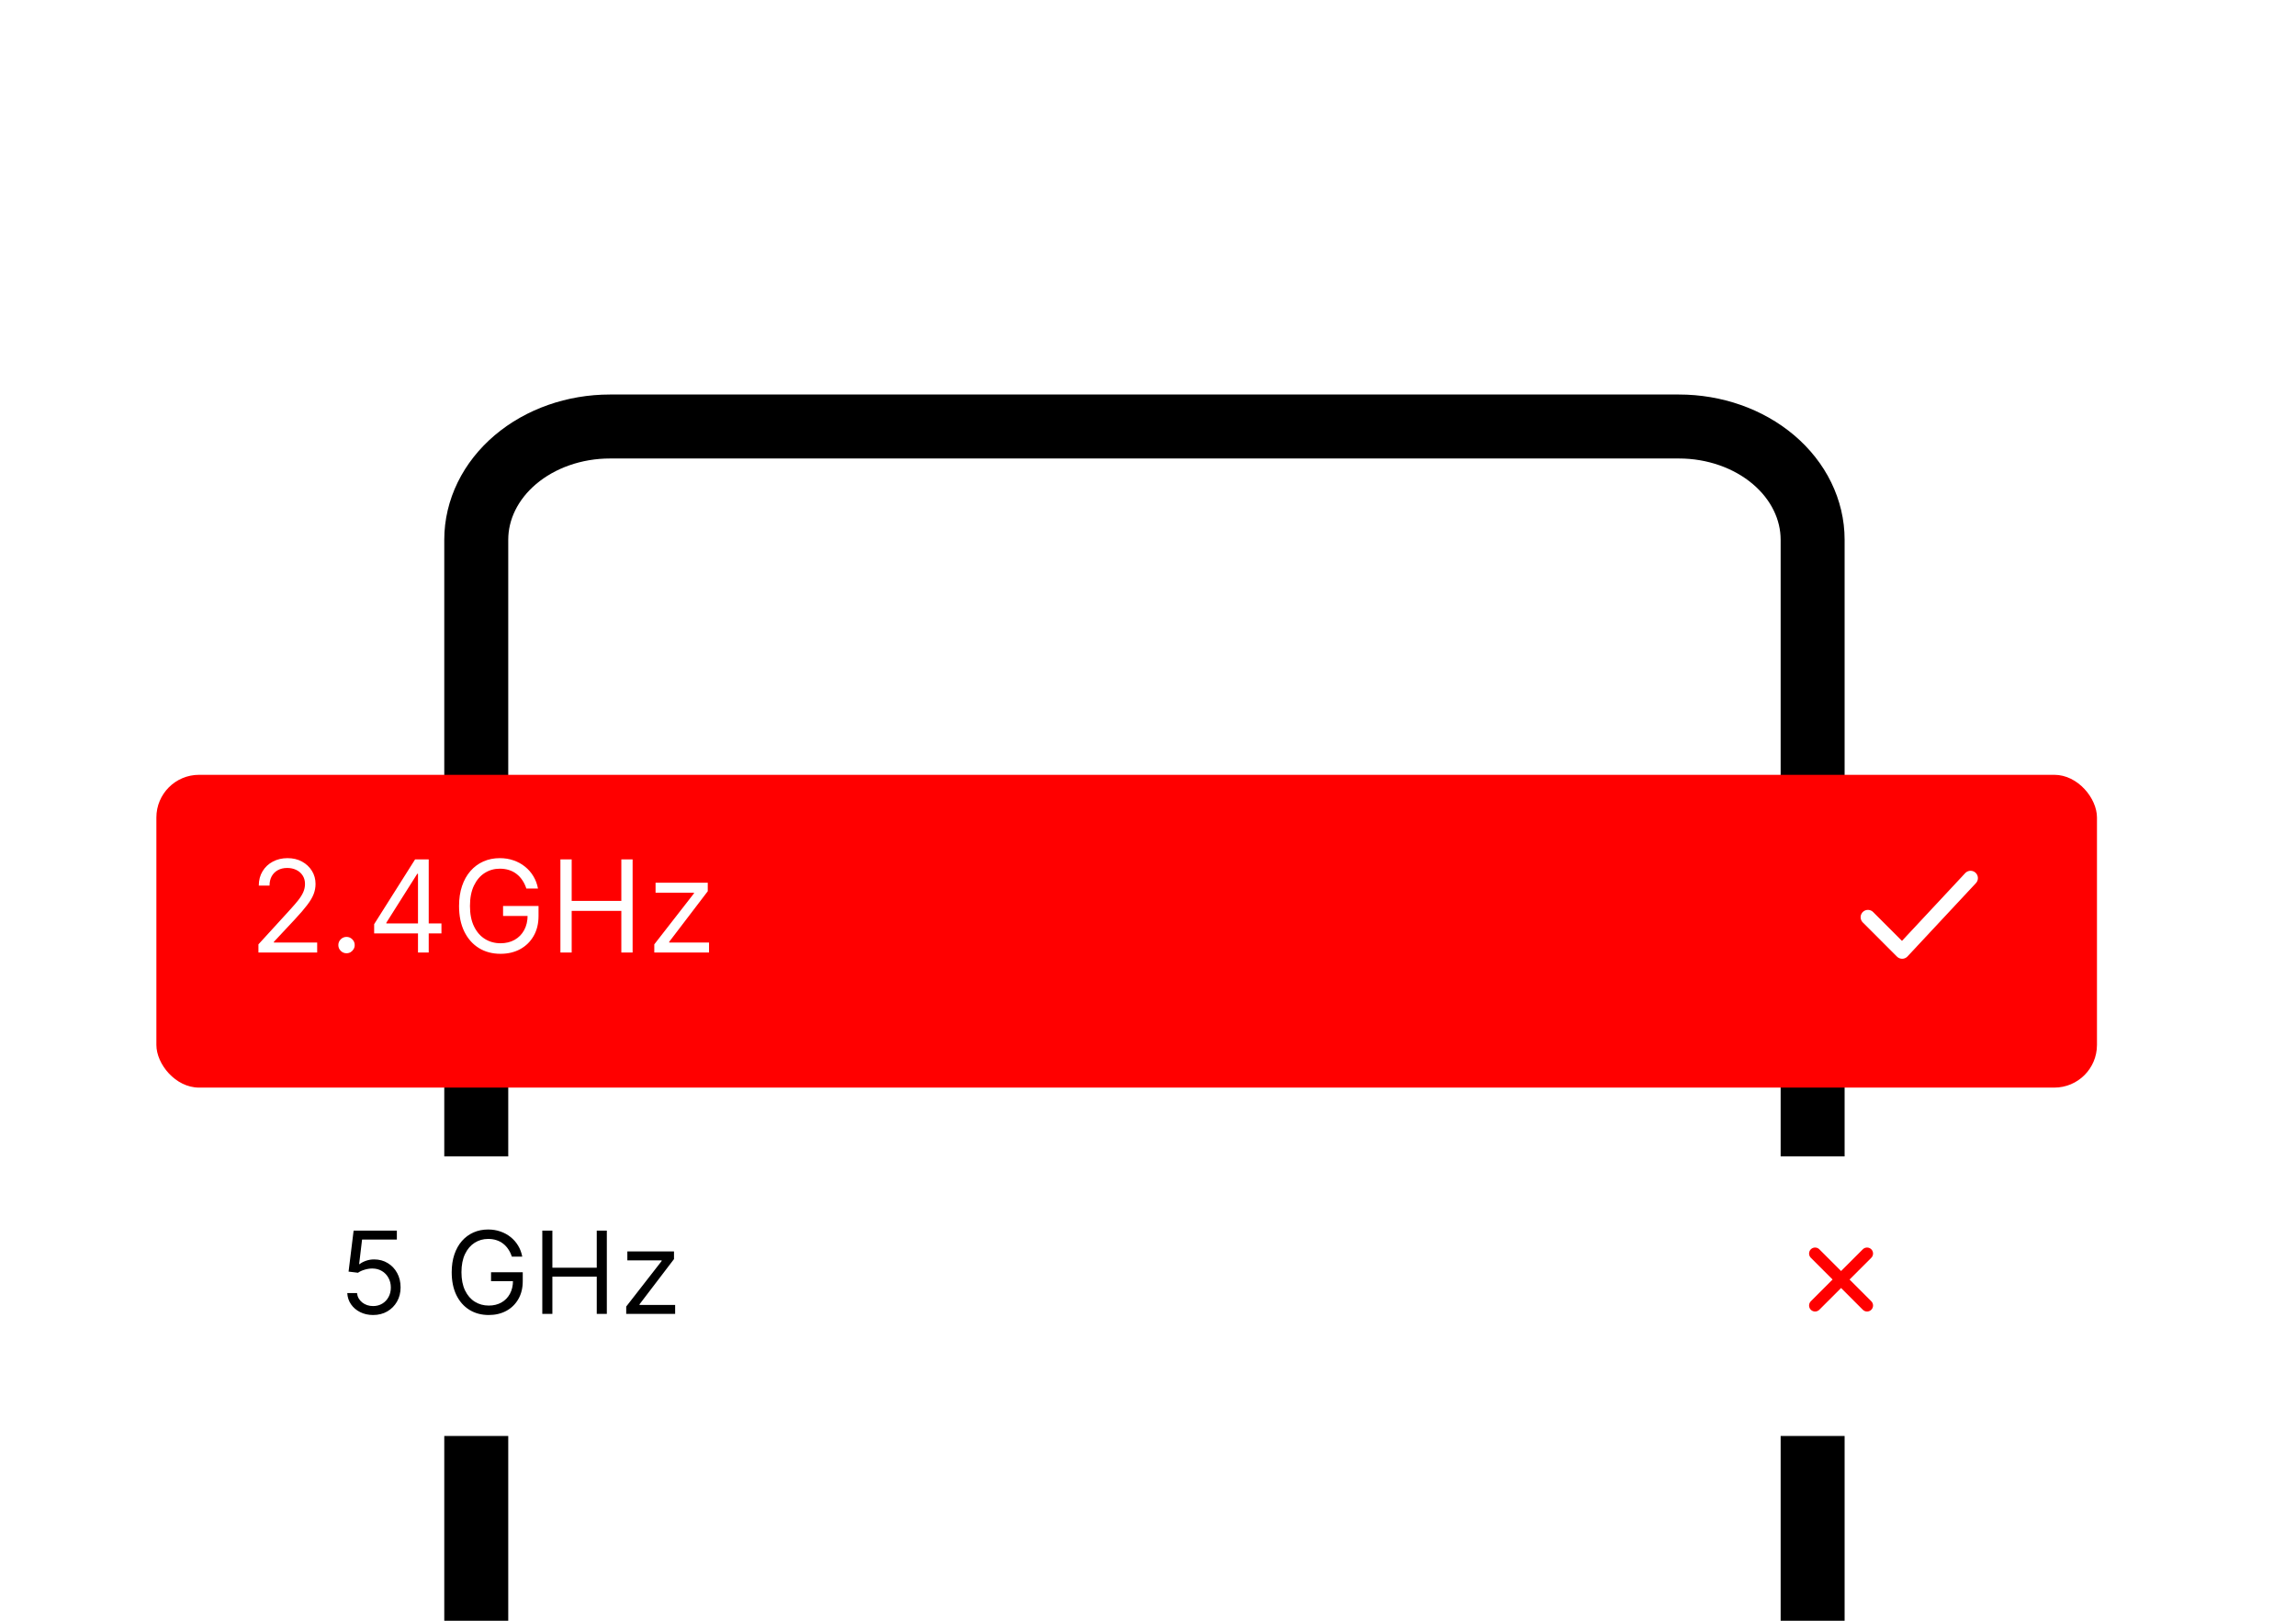 <svg width="323" height="228" viewBox="0 0 323 228" fill="none" xmlns="http://www.w3.org/2000/svg">
<g clip-path="url(#clip0_28_1082)">
<path d="M132.8 235.214H189.2M85.8 283H236.2C241.186 283 245.968 281.322 249.494 278.335C253.019 275.347 255 271.296 255 267.071V75.929C255 71.704 253.019 67.653 249.494 64.665C245.968 61.678 241.186 60 236.2 60H85.8C80.814 60 76.032 61.678 72.506 64.665C68.981 67.653 67 71.704 67 75.929V267.071C67 271.296 68.981 275.347 72.506 278.335C76.032 281.322 80.814 283 85.8 283Z" stroke="black" stroke-width="9"/>
<g filter="url(#filter0_d_28_1082)">
<rect x="22" y="106" width="273" height="44" rx="6" fill="#FF0000"/>
</g>
<path d="M36.356 134V132.849L40.68 128.115C41.188 127.561 41.606 127.079 41.934 126.669C42.262 126.256 42.505 125.868 42.663 125.505C42.825 125.139 42.906 124.755 42.906 124.354C42.906 123.893 42.795 123.495 42.574 123.158C42.356 122.821 42.058 122.561 41.678 122.377C41.298 122.194 40.872 122.102 40.399 122.102C39.895 122.102 39.456 122.207 39.081 122.416C38.71 122.62 38.422 122.908 38.218 123.279C38.017 123.65 37.917 124.085 37.917 124.584H36.407C36.407 123.817 36.584 123.143 36.938 122.563C37.292 121.983 37.774 121.531 38.384 121.207C38.998 120.883 39.687 120.721 40.45 120.721C41.218 120.721 41.898 120.883 42.49 121.207C43.083 121.531 43.548 121.968 43.885 122.518C44.222 123.068 44.39 123.68 44.39 124.354C44.39 124.836 44.303 125.307 44.128 125.768C43.957 126.224 43.659 126.733 43.232 127.296C42.81 127.855 42.224 128.537 41.473 129.343L38.531 132.49V132.593H44.62V134H36.356ZM48.748 134.102C48.433 134.102 48.162 133.989 47.936 133.763C47.71 133.537 47.597 133.267 47.597 132.951C47.597 132.635 47.71 132.365 47.936 132.139C48.162 131.913 48.433 131.8 48.748 131.8C49.064 131.8 49.335 131.913 49.561 132.139C49.787 132.365 49.9 132.635 49.9 132.951C49.9 133.16 49.846 133.352 49.74 133.527C49.638 133.701 49.499 133.842 49.324 133.949C49.154 134.051 48.962 134.102 48.748 134.102ZM52.636 131.313V130.009L58.393 120.9H59.34V122.921H58.7L54.351 129.804V129.906H62.103V131.313H52.636ZM58.803 134V130.917V130.309V120.9H60.312V134H58.803ZM74.046 124.994C73.906 124.563 73.72 124.177 73.49 123.836C73.264 123.49 72.993 123.196 72.677 122.953C72.366 122.71 72.012 122.524 71.615 122.397C71.219 122.269 70.784 122.205 70.311 122.205C69.534 122.205 68.829 122.405 68.193 122.806C67.558 123.207 67.053 123.797 66.677 124.578C66.302 125.358 66.115 126.316 66.115 127.45C66.115 128.584 66.304 129.542 66.684 130.322C67.063 131.102 67.577 131.693 68.225 132.094C68.874 132.495 69.603 132.695 70.413 132.695C71.163 132.695 71.825 132.535 72.396 132.215C72.972 131.891 73.419 131.435 73.739 130.846C74.063 130.254 74.225 129.556 74.225 128.755L74.712 128.857H70.771V127.45H75.76V128.857C75.76 129.936 75.53 130.874 75.07 131.672C74.613 132.469 73.982 133.087 73.176 133.527C72.375 133.962 71.454 134.179 70.413 134.179C69.253 134.179 68.234 133.906 67.355 133.36C66.481 132.814 65.799 132.038 65.308 131.032C64.822 130.026 64.579 128.832 64.579 127.45C64.579 126.414 64.718 125.482 64.995 124.655C65.276 123.823 65.673 123.115 66.185 122.531C66.697 121.947 67.302 121.499 68.001 121.188C68.701 120.876 69.471 120.721 70.311 120.721C71.001 120.721 71.645 120.825 72.242 121.034C72.844 121.239 73.379 121.531 73.848 121.91C74.321 122.286 74.716 122.736 75.031 123.26C75.347 123.78 75.564 124.358 75.684 124.994H74.046ZM78.838 134V120.9H80.424V126.733H87.409V120.9H88.996V134H87.409V128.141H80.424V134H78.838ZM92.046 134V132.849L97.624 125.684V125.582H92.225V124.175H99.568V125.377L94.144 132.49V132.593H99.747V134H92.046Z" fill="white"/>
<path d="M262.781 129.031L267.594 133.844L277.219 123.531" stroke="white" stroke-width="2.062" stroke-linecap="round" stroke-linejoin="round"/>
<g filter="url(#filter1_d_28_1082)">
<rect x="36" y="160" width="244" height="39.326" rx="5.363" fill="white"/>
</g>
<path d="M52.49 184.992C51.819 184.992 51.215 184.858 50.678 184.591C50.14 184.325 49.71 183.959 49.386 183.494C49.062 183.029 48.884 182.499 48.854 181.904H50.226C50.279 182.434 50.52 182.872 50.946 183.219C51.377 183.562 51.892 183.734 52.49 183.734C52.97 183.734 53.397 183.621 53.771 183.397C54.148 183.172 54.443 182.863 54.657 182.47C54.874 182.074 54.983 181.626 54.983 181.127C54.983 180.616 54.87 180.161 54.645 179.76C54.424 179.356 54.119 179.038 53.731 178.806C53.342 178.573 52.898 178.455 52.398 178.451C52.04 178.447 51.672 178.503 51.295 178.617C50.918 178.728 50.607 178.87 50.363 179.046L49.037 178.886L49.746 173.123H55.829V174.381H50.935L50.523 177.834H50.592C50.832 177.643 51.133 177.485 51.495 177.359C51.857 177.233 52.235 177.171 52.627 177.171C53.344 177.171 53.982 177.342 54.542 177.685C55.106 178.024 55.549 178.489 55.869 179.08C56.193 179.671 56.355 180.346 56.355 181.104C56.355 181.851 56.187 182.518 55.852 183.105C55.52 183.688 55.063 184.149 54.48 184.489C53.896 184.824 53.233 184.992 52.49 184.992ZM72.008 176.782C71.882 176.397 71.716 176.052 71.51 175.747C71.308 175.438 71.066 175.175 70.784 174.958C70.506 174.741 70.19 174.575 69.835 174.461C69.481 174.346 69.092 174.289 68.669 174.289C67.975 174.289 67.344 174.468 66.776 174.827C66.209 175.185 65.757 175.713 65.421 176.41C65.086 177.108 64.918 177.963 64.918 178.977C64.918 179.991 65.088 180.847 65.427 181.544C65.766 182.242 66.226 182.77 66.805 183.128C67.384 183.486 68.036 183.665 68.76 183.665C69.431 183.665 70.022 183.522 70.533 183.236C71.047 182.947 71.447 182.539 71.733 182.013C72.023 181.483 72.168 180.86 72.168 180.144L72.602 180.235H69.08V178.977H73.54V180.235C73.54 181.199 73.334 182.038 72.922 182.751C72.514 183.463 71.95 184.016 71.23 184.408C70.513 184.797 69.69 184.992 68.76 184.992C67.724 184.992 66.813 184.748 66.028 184.26C65.246 183.772 64.636 183.078 64.198 182.179C63.764 181.279 63.546 180.212 63.546 178.977C63.546 178.051 63.67 177.218 63.918 176.479C64.169 175.736 64.524 175.103 64.981 174.581C65.439 174.059 65.98 173.658 66.605 173.38C67.23 173.102 67.918 172.963 68.669 172.963C69.286 172.963 69.862 173.056 70.395 173.243C70.933 173.426 71.411 173.687 71.83 174.026C72.253 174.362 72.606 174.764 72.888 175.233C73.17 175.697 73.365 176.214 73.471 176.782H72.008ZM76.29 184.832V173.123H77.708V178.337H83.951V173.123H85.369V184.832H83.951V179.595H77.708V184.832H76.29ZM88.095 184.832V183.802L93.08 177.399V177.308H88.255V176.05H94.818V177.125L89.97 183.482V183.574H94.978V184.832H88.095Z" fill="black"/>
<path d="M262.656 176.344L255.344 183.656M255.344 176.344L262.656 183.656" stroke="#FF0000" stroke-width="1.688" stroke-linecap="round" stroke-linejoin="round"/>
</g>
<defs>
<filter id="filter0_d_28_1082" x="17.1" y="104.1" width="282.8" height="53.8" filterUnits="userSpaceOnUse" color-interpolation-filters="sRGB">
<feFlood flood-opacity="0" result="BackgroundImageFix"/>
<feColorMatrix in="SourceAlpha" type="matrix" values="0 0 0 0 0 0 0 0 0 0 0 0 0 0 0 0 0 0 127 0" result="hardAlpha"/>
<feOffset dy="3"/>
<feGaussianBlur stdDeviation="2.45"/>
<feComposite in2="hardAlpha" operator="out"/>
<feColorMatrix type="matrix" values="0 0 0 0 0 0 0 0 0 0 0 0 0 0 0 0 0 0 0.39 0"/>
<feBlend mode="normal" in2="BackgroundImageFix" result="effect1_dropShadow_28_1082"/>
<feBlend mode="normal" in="SourceGraphic" in2="effect1_dropShadow_28_1082" result="shape"/>
</filter>
<filter id="filter1_d_28_1082" x="31.62" y="158.302" width="252.759" height="48.085" filterUnits="userSpaceOnUse" color-interpolation-filters="sRGB">
<feFlood flood-opacity="0" result="BackgroundImageFix"/>
<feColorMatrix in="SourceAlpha" type="matrix" values="0 0 0 0 0 0 0 0 0 0 0 0 0 0 0 0 0 0 127 0" result="hardAlpha"/>
<feOffset dy="2.681"/>
<feGaussianBlur stdDeviation="2.19"/>
<feComposite in2="hardAlpha" operator="out"/>
<feColorMatrix type="matrix" values="0 0 0 0 0 0 0 0 0 0 0 0 0 0 0 0 0 0 0.39 0"/>
<feBlend mode="normal" in2="BackgroundImageFix" result="effect1_dropShadow_28_1082"/>
<feBlend mode="normal" in="SourceGraphic" in2="effect1_dropShadow_28_1082" result="shape"/>
</filter>
<clipPath id="clip0_28_1082">
<rect width="323" height="228" fill="white"/>
</clipPath>
</defs>
</svg>
